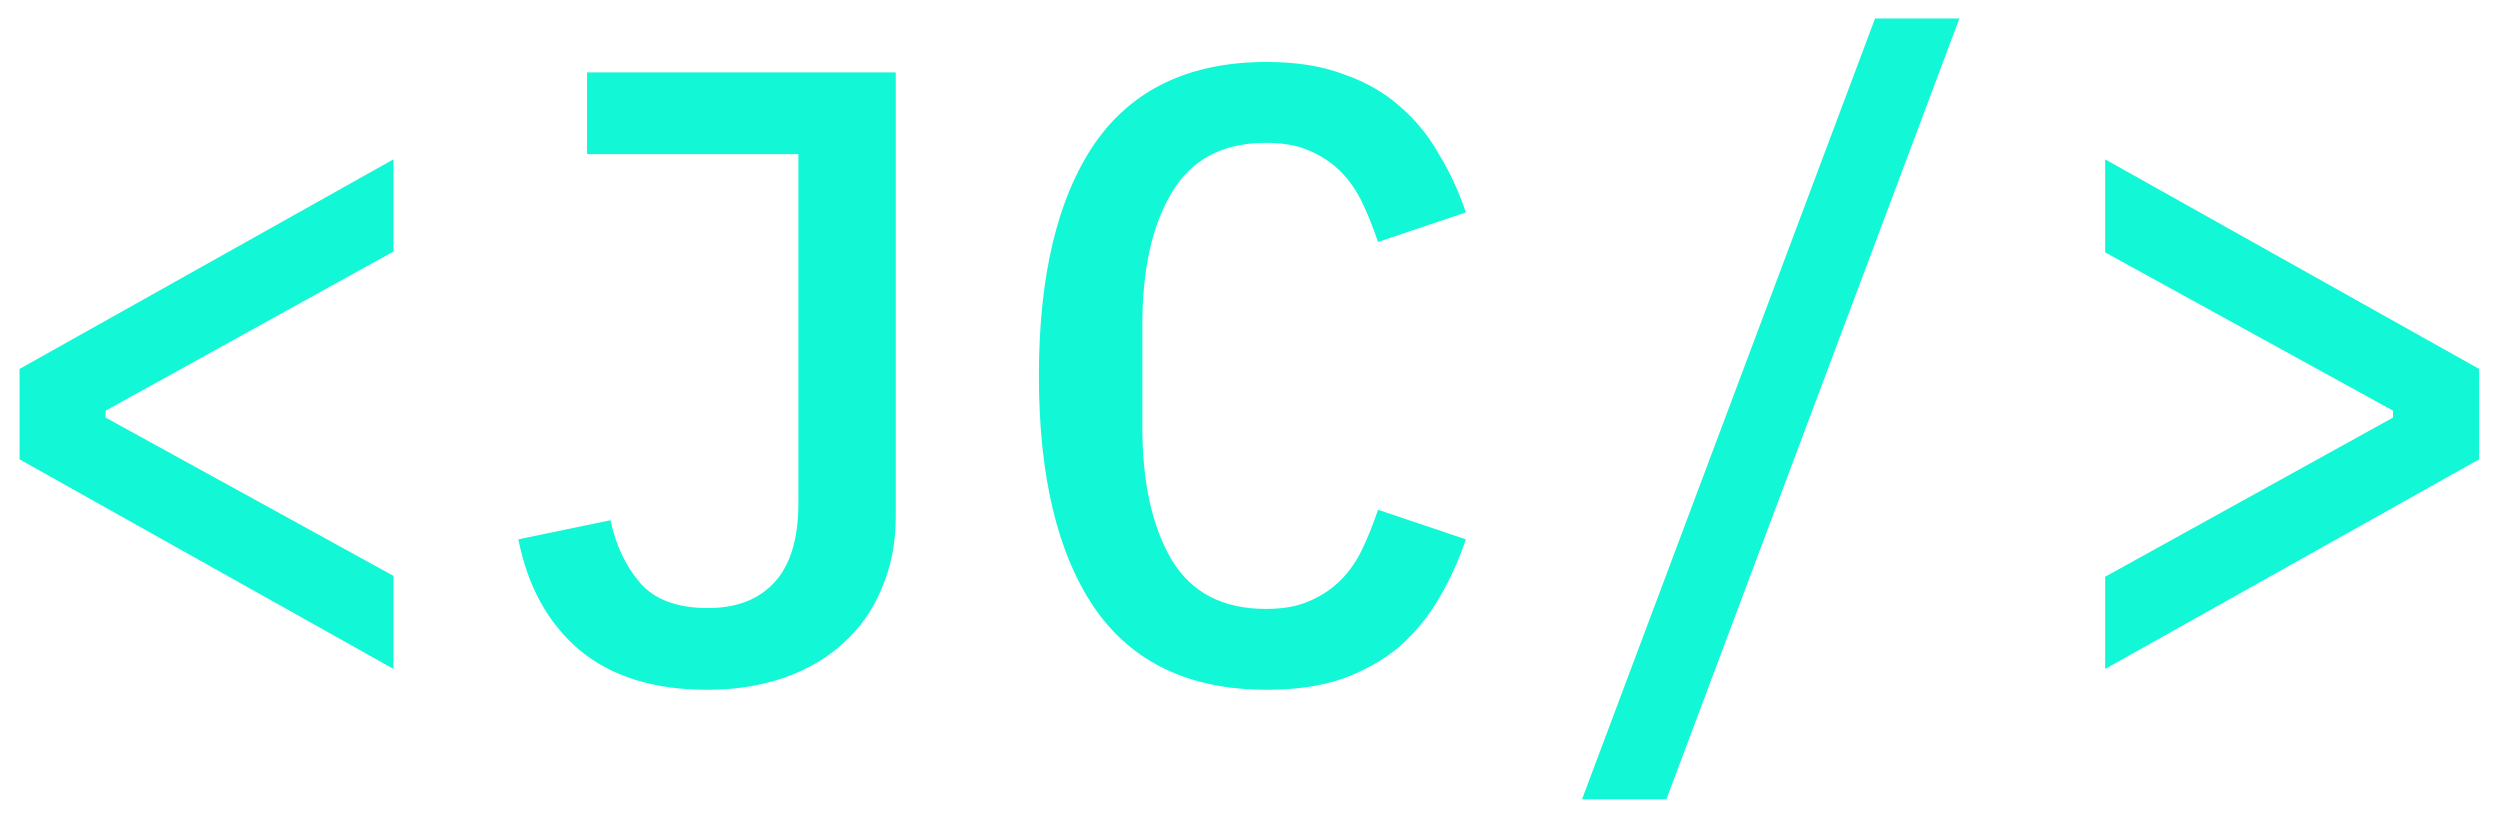 <svg width="92" height="30" viewBox="0 0 92 30" fill="none" xmlns="http://www.w3.org/2000/svg">
<path d="M0.72 16.904V13.576L14.48 5.864V9.256L3.888 15.112V15.368L14.48 21.192V24.616L0.72 16.904ZM32.964 2.664V19.016C32.964 19.976 32.793 20.851 32.452 21.64C32.132 22.429 31.662 23.101 31.044 23.656C30.446 24.211 29.721 24.637 28.867 24.936C28.014 25.235 27.065 25.384 26.02 25.384C24.057 25.384 22.489 24.893 21.316 23.912C20.163 22.931 19.417 21.576 19.076 19.848L22.468 19.144C22.66 20.061 23.022 20.829 23.555 21.448C24.089 22.067 24.921 22.376 26.052 22.376C27.097 22.376 27.907 22.067 28.483 21.448C29.081 20.808 29.38 19.837 29.38 18.536V5.672H21.604V2.664H32.964ZM46.615 25.384C43.778 25.384 41.666 24.381 40.279 22.376C38.914 20.371 38.231 17.523 38.231 13.832C38.231 10.141 38.914 7.293 40.279 5.288C41.666 3.283 43.778 2.28 46.615 2.28C47.703 2.28 48.642 2.429 49.431 2.728C50.242 3.005 50.935 3.4 51.511 3.912C52.087 4.403 52.567 4.989 52.951 5.672C53.356 6.333 53.687 7.048 53.943 7.816L50.711 8.904C50.54 8.392 50.348 7.912 50.135 7.464C49.922 7.016 49.655 6.632 49.335 6.312C49.015 5.992 48.631 5.736 48.183 5.544C47.756 5.352 47.223 5.256 46.583 5.256C45.004 5.256 43.852 5.864 43.127 7.08C42.402 8.275 42.039 9.896 42.039 11.944V15.72C42.039 17.768 42.402 19.4 43.127 20.616C43.852 21.811 45.004 22.408 46.583 22.408C47.223 22.408 47.756 22.312 48.183 22.12C48.631 21.928 49.015 21.672 49.335 21.352C49.655 21.032 49.922 20.648 50.135 20.2C50.348 19.752 50.54 19.272 50.711 18.76L53.943 19.848C53.687 20.616 53.356 21.341 52.951 22.024C52.567 22.685 52.087 23.272 51.511 23.784C50.935 24.275 50.242 24.669 49.431 24.968C48.642 25.245 47.703 25.384 46.615 25.384ZM58.218 29.416L69.002 0.68H72.106L61.322 29.416H58.218ZM77.47 21.224L88.062 15.368V15.112L77.47 9.288V5.864L91.23 13.576V16.904L77.47 24.616V21.224Z" fill="#12F7D6"/>
</svg>
